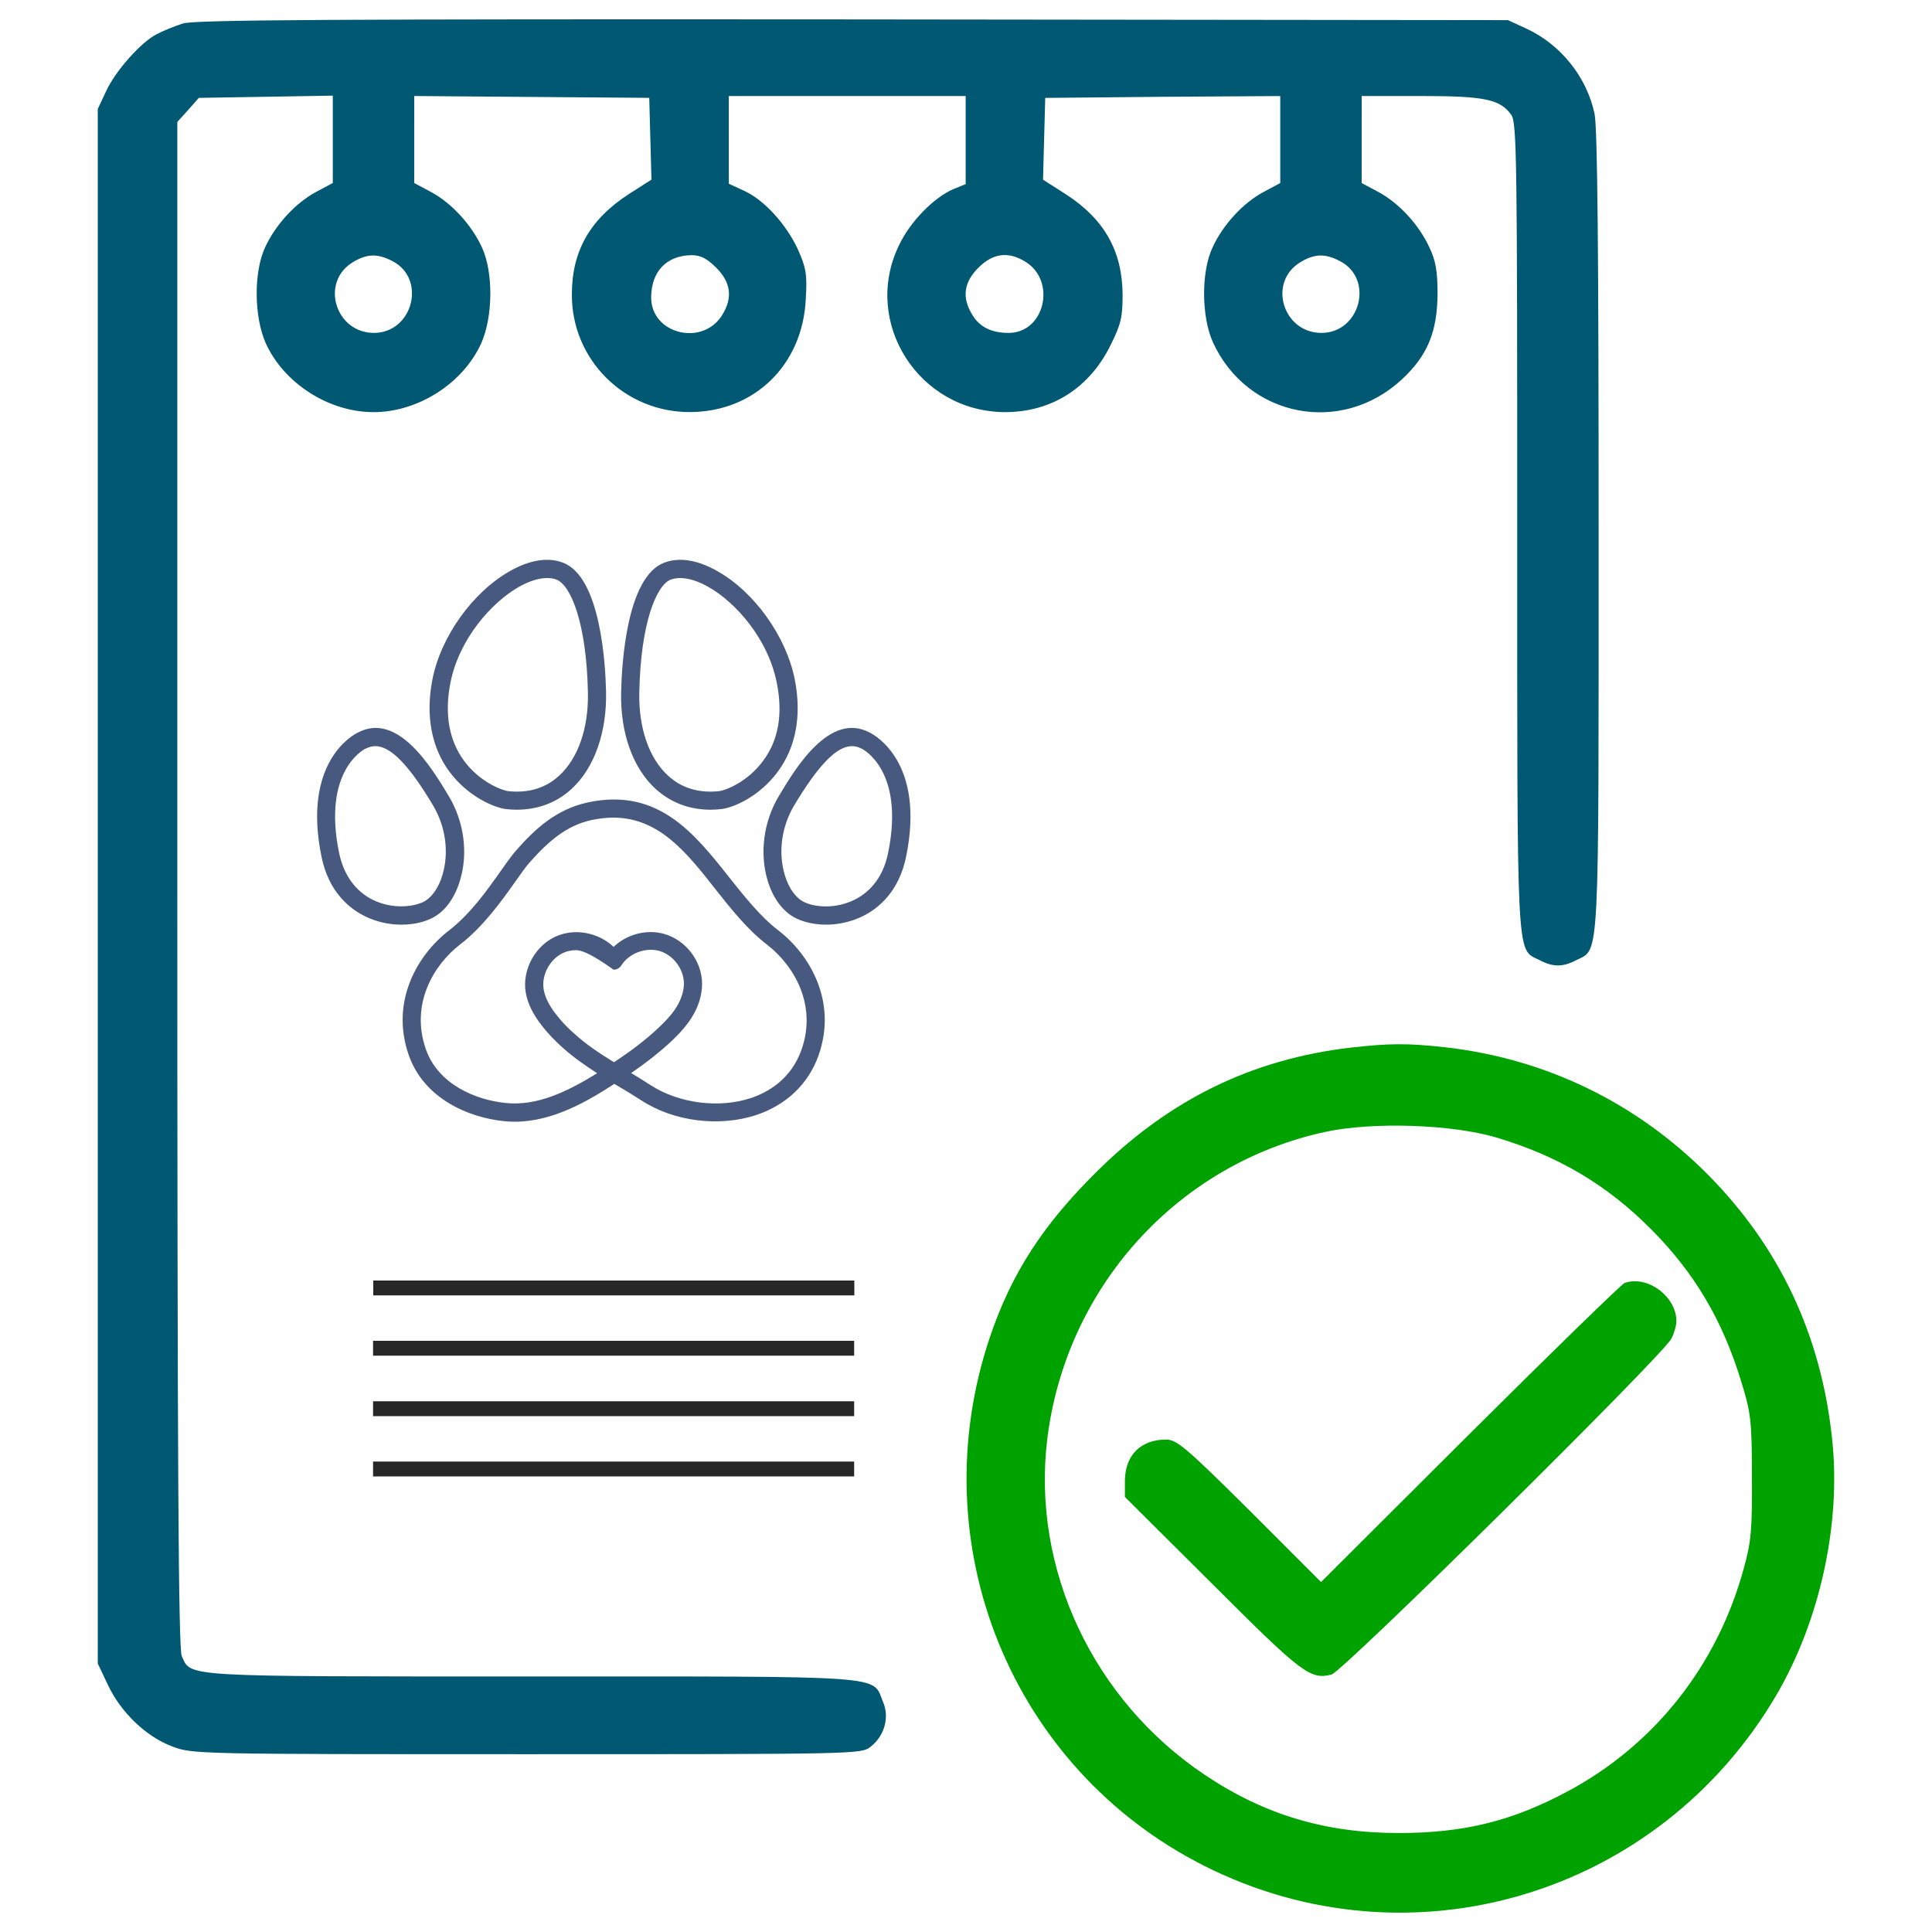 <?xml version="1.0" encoding="utf-8"?>
<!-- Generator: Adobe Illustrator 23.0.6, SVG Export Plug-In . SVG Version: 6.00 Build 0)  -->
<svg version="1.1" id="Capa_1" xmlns="http://www.w3.org/2000/svg" xmlns:xlink="http://www.w3.org/1999/xlink" x="0px" y="0px"
	 viewBox="0 0 1000 1000" style="enable-background:new 0 0 1000 1000;" xml:space="preserve">
<style type="text/css">
	.st0{fill:#005873;}
	.st1{fill:#00A200;}
	.st2{fill:#272727;}
	.st3{fill:#47597E;}
</style>
<g>
	<g transform="translate(0,512) scale(0.1,-0.1)">
		<path class="st0" d="M946.8,4998.5c-42.1-13.4-103.4-38.3-136-55.6c-82.4-42.2-214.6-191.6-262.5-296.9l-42.2-90V532.8v-4023.1
			l51.7-109.2c67.1-143.7,199.2-270.1,333.3-319.9c103.5-40.2,134.1-40.2,1835.3-40.2c1705,0,1731.8,0,1779.7,38.3
			c72.8,57.5,99.6,153.3,63.2,235.6c-55.6,136,42.1,128.4-1821.9,128.4c-1821.9,0-1756.8-3.8-1806.6,105.4
			c-17.2,38.3-23,977-23,3994.3v3946.5l55.6,61.3l55.6,63.2l693.6,11.5v-226.1v-226.1l-86.2-46c-107.3-57.5-210.7-170.5-264.4-287.4
			c-59.4-128.4-57.5-358.3,3.8-496.2c93.9-206.9,325.7-356.3,557.5-356.3s463.6,149.4,557.5,356.3c61.3,137.9,63.2,367.8,3.8,496.2
			c-53.6,116.9-157.1,229.9-264.4,287.4l-86.2,46v226.1V4623l1216.5-9.5l5.7-210.7l5.7-212.6l-116.9-74.7
			c-201.2-130.3-295-295-295-519.2c-1.9-337.2,272-611.1,613-609.2c333.3,1.9,582.4,245.2,597.7,586.2
			c7.7,126.4,1.9,160.9-42.1,258.6c-61.3,130.3-176.3,256.7-281.6,302.7l-74.7,34.5v228V4623h613h613v-228v-228l-61.3-24.9
			c-101.5-42.1-228-170.5-285.4-295c-189.7-396.6,103.5-856.3,546-860.2c243.3-1.9,442.5,124.5,551.7,348.7
			c53.6,107.3,61.3,145.6,61.3,260.5c-1.9,226.1-95.8,390.8-295,519.2l-116.9,74.7l5.7,212.6l5.7,210.7l609.2,5.7l607.3,3.8v-224.2
			v-226.1l-86.2-46c-107.3-57.5-210.7-170.5-264.4-287.4c-59.4-126.4-57.5-358.3,1.9-490.4c178.2-388.9,664.8-484.7,979-191.6
			c132.2,122.6,182,245.2,183.9,440.6c0,116.9-9.6,174.3-42.2,241.4c-53.6,116.9-157.1,229.9-264.4,287.4l-86.2,46v224.2V4623h307
			c331.4,0,410-17.2,467.5-97.7c28.7-40.2,30.6-233.7,30.6-2130.3c0-2281.7-5.7-2184,113-2243.4c72.8-38.3,122.6-38.3,195.4,0
			c118.8,59.4,113-36.4,113,2218.5c0,1423.4-5.8,2090.1-21.1,2161c-40.2,189.7-174.3,358.2-352.5,440.6l-95.8,44.1l-3390.9,3.8
			C1717,5021.5,1008.1,5017.6,946.8,4998.5z M2031.2,3768.6c178.2-92,105.4-371.7-95.8-371.7c-199.2,0-279.7,262.5-109.2,365.9
			C1899,3806.9,1954.5,3808.8,2031.2,3768.6z M3707.4,3734.1c74.7-74.7,86.2-153.3,32.6-241.4c-99.6-168.6-371.7-103.4-369.7,90
			c1.9,134.1,80.5,214.6,208.8,216.5C3627,3799.2,3659.5,3782,3707.4,3734.1z M5305.2,3766.6c164.7-97.7,103.5-369.7-84.3-369.7
			c-90,0-151.3,30.7-189.6,95.8c-53.6,88.1-42.1,166.7,32.6,241.4C5138.5,3808.8,5217.1,3820.3,5305.2,3766.6z M6935.5,3768.6
			c178.2-92,105.4-371.7-95.8-371.7c-199.2,0-279.7,262.5-109.2,365.9C6803.3,3806.9,6858.8,3808.8,6935.5,3768.6z"/>
		<path class="st1" d="M6991.1-302.4c-507.7-59.4-934.9-266.3-1312.3-639.9c-281.6-277.8-444.5-530.7-555.6-860.2
			C4763-2873.4,5234.3-4032.4,6230.5-4536.2c1067.1-540.2,2356.4-155.2,2965.6,885.1c224.2,385.1,333.3,883.2,287.4,1318
			c-55.5,538.3-270.1,996.2-643.7,1373.6c-369.7,371.7-837.2,599.6-1360.2,659C7284.2-279.4,7196-279.4,6991.1-302.4z M7745.9-767.9
			c319.9-95.8,569-243.3,797-471.3c226.1-226.1,373.6-473.2,471.3-797c47.9-155.2,53.7-199.2,53.7-486.6
			c1.9-272.1-3.8-339.1-42.1-475.1c-136-500-459.8-911.9-910-1153.3c-285.4-153.3-536.4-216.5-875.5-216.5
			c-379.3,0-695.4,93.9-1003.9,300.8c-578.5,387-896.6,1065.2-816.1,1735.7c95.8,787.4,672.4,1425.3,1436.8,1592
			C7102.2-685.6,7514-699,7745.9-767.9z"/>
		<path class="st1" d="M8408.7-1520.8c-15.3-5.7-375.5-356.3-798.9-777.8l-772.1-770.1L6468.1-2699
			c-329.5,327.6-377.4,367.8-433,367.8c-130.3,0-210.7-80.5-212.6-210.7v-86.2l456-454c461.7-461.7,503.8-492.4,613-465.5
			c57.5,13.4,1710.8,1647.5,1758.7,1737.6c15.3,28.7,26.8,69,26.8,92C8676.9-1589.8,8525.6-1478.7,8408.7-1520.8z"/>
	</g>
</g>
<rect x="193.1" y="725.3" class="st2" width="249" height="7.7"/>
<g>
	<g>
		<g>
			<path class="st3" d="M207.7,478.6c-6,0-12.6-1.3-18.9-4.4c-8.2-4.1-18.7-12.7-22.4-30.8c-10-48.8,16.2-63,18.8-64.2
				c20.8-11.1,38.5,18.6,47.1,32.9c7.9,13.2,10.1,29.5,5.8,43.6c-2.8,9.4-8.1,16.5-14.9,19.7C219.1,477.4,213.7,478.6,207.7,478.6z
				 M194.3,386.2c-1.6,0-3.2,0.4-4.8,1.2c-0.1,0-0.2,0.1-0.3,0.1c-0.9,0.4-22.4,11.5-13.7,53.9c3,14.4,11.1,21.2,17.4,24.3
				c9.6,4.8,20.3,3.9,26.1,1.2c4.3-2.1,8-7.2,10-14c3.5-11.6,1.7-25.1-4.9-36.1C211.7,396,202.2,386.2,194.3,386.2z M187.3,383.3
				L187.3,383.3L187.3,383.3z"/>
		</g>
		<g>
			<path class="st3" d="M267.5,419.1c-1.8,0-3.6-0.1-5.4-0.3l0,0c-6.3-0.7-19.9-6.5-29.5-19.4c-9.3-12.6-12.4-29.1-8.8-47.6
				c4.3-22.3,20.9-45.4,40.3-56.3c10.1-5.7,19.5-7.2,27.2-4.3c19.7,7.3,22.1,53.2,22.4,67c0.4,21-6.1,39.3-17.8,50.1
				C288.2,415.4,278.5,419.1,267.5,419.1z M283.2,299.2c-4.2,0-9.2,1.5-14.5,4.5c-14,7.9-31.1,26.8-35.6,49.9
				c-3.1,16-0.7,29.6,7.1,40.2c8.1,11,19.6,15.3,22.9,15.7l0,0c10.5,1.1,19.4-1.6,26.4-8.1c9.8-9,15.2-24.7,14.8-43
				c-0.7-36.2-9-55.7-16.3-58.4C286.6,299.4,285,299.2,283.2,299.2z"/>
		</g>
		<g>
			<path class="st3" d="M367.7,419.1c-10.9,0-20.6-3.7-28.4-10.8c-11.8-10.8-18.3-29.1-17.8-50.1c0.3-13.9,2.7-59.7,22.4-67
				c7.7-2.9,17.1-1.4,27.2,4.3c19.4,10.8,35.9,34,40.3,56.3c3.6,18.5,0.6,34.9-8.8,47.6c-9.5,12.9-23.1,18.8-29.5,19.4
				C371.3,419,369.5,419.1,367.7,419.1z M352,299.2c-1.8,0-3.4,0.3-4.8,0.8c-7.3,2.7-15.6,22.2-16.3,58.4c-0.4,18.3,5,34,14.8,43
				c7,6.5,15.9,9.2,26.4,8.1l0,0c3.3-0.3,14.8-4.7,22.9-15.7c7.9-10.6,10.3-24.1,7.1-40.2c-4.5-23.1-21.6-42.1-35.6-49.9
				C361.2,300.7,356.2,299.2,352,299.2z"/>
		</g>
		<g>
			<path class="st3" d="M427.6,478.6c-6,0-11.4-1.3-15.4-3.2c-6.8-3.3-12.1-10.3-14.9-19.7c-4.2-14.1-2.1-30.4,5.8-43.6
				c8.5-14.3,26.3-44,47.1-32.9c2.6,1.3,28.8,15.5,18.8,64.2c-3.7,18.1-14.3,26.8-22.4,30.8C440.2,477.3,433.6,478.6,427.6,478.6z
				 M441,386.2c-8,0-17.4,9.8-29.9,30.6c-6.6,11-8.4,24.5-4.9,36.1c2,6.8,5.7,11.9,10,14c5.8,2.8,16.5,3.6,26.1-1.2
				c6.3-3.1,14.5-9.9,17.4-24.3c8.8-43-13.5-53.8-13.7-53.9c-0.1,0-0.2-0.1-0.3-0.1C444.2,386.6,442.6,386.2,441,386.2z"/>
		</g>
	</g>
	<g>
		<path class="st3" d="M266.4,580.6c-1.8,0-3.7-0.1-5.6-0.3c-18.6-1.9-41.2-11.8-49.1-33.8c-10.1-28.4,4.8-52.7,20.7-64.9
			c11-8.5,19.6-20.6,26.5-30.4c3.2-4.5,5.9-8.4,8.4-11.2c9.5-10.8,20.6-21.2,37.1-24.7c36.2-7.7,55,16,73.1,38.9
			c7.9,9.9,16,20.2,25.4,27.4c15.9,12.2,30.8,36.6,20.7,64.9c-5.2,14.5-16.5,25.3-31.8,30.5c-19.3,6.5-43,3.6-60.1-7.6
			c-3.9-2.5-7.9-5-11.9-7.3c-0.6-0.4-1.2-0.7-1.8-1.1C304,570.1,286,580.6,266.4,580.6z M317.4,423.2c-3.5,0-7.1,0.4-11,1.2
			c-13,2.8-22.2,10.7-32,21.7c-2.2,2.4-4.8,6.1-7.8,10.4c-6.9,9.7-16.4,23.1-28.5,32.4c-13.4,10.3-26,30.7-17.6,54.4
			c6.4,17.9,25.5,26,41.2,27.6c16.3,1.7,31.8-5.8,47.4-15.4c-6.5-4.2-12.2-8.2-17.5-12.9c-4.1-3.6-7.8-7.5-10.8-11.3
			c-5-6.3-7.7-11.9-8.7-17.7c-2-12.2,5.5-25.2,17.1-29.5c9.6-3.6,21-1,28.4,6c6.8-6.5,17-9.3,26.2-6.7c11.2,3.2,19.5,14,19.6,25.7
			c0,5.8-1.8,11.9-5.4,17.6c-3.4,5.4-7.8,9.7-11.3,13c-5.8,5.3-12.4,10.5-20,15.7c3.3,2,6.7,4.1,10.1,6.3c14.7,9.5,35.6,12.1,52,6.6
			c8.9-3,20.6-9.8,26-24.8c8.4-23.6-4.2-44-17.6-54.4c-10.3-7.9-18.8-18.6-27-29C355.3,441.1,341,423.2,317.4,423.2z M298.3,491.8
			c-2,0-3.9,0.3-5.8,1c-7.4,2.8-12.4,11.5-11.1,19.3c0.7,4.1,2.8,8.4,6.7,13.3c2.7,3.5,6,6.9,9.7,10.1c5.8,5.2,12.3,9.6,20,14.3
			c8.8-5.8,16.2-11.4,22.5-17.3c3-2.8,6.9-6.6,9.7-11c2.6-4.2,4-8.5,4-12.5c-0.1-7.5-5.5-14.7-12.7-16.8c-7.2-2-15.7,1.2-19.7,7.5
			c-0.9,1.4-2.4,2.2-4,2.2C317.6,502.1,304.3,491.8,298.3,491.8z"/>
	</g>
</g>
<rect x="193.1" y="756.5" class="st2" width="249" height="7.7"/>
<rect x="193.1" y="694" class="st2" width="249" height="7.7"/>
<rect x="193.2" y="662.8" class="st2" width="249" height="7.7"/>
</svg>
